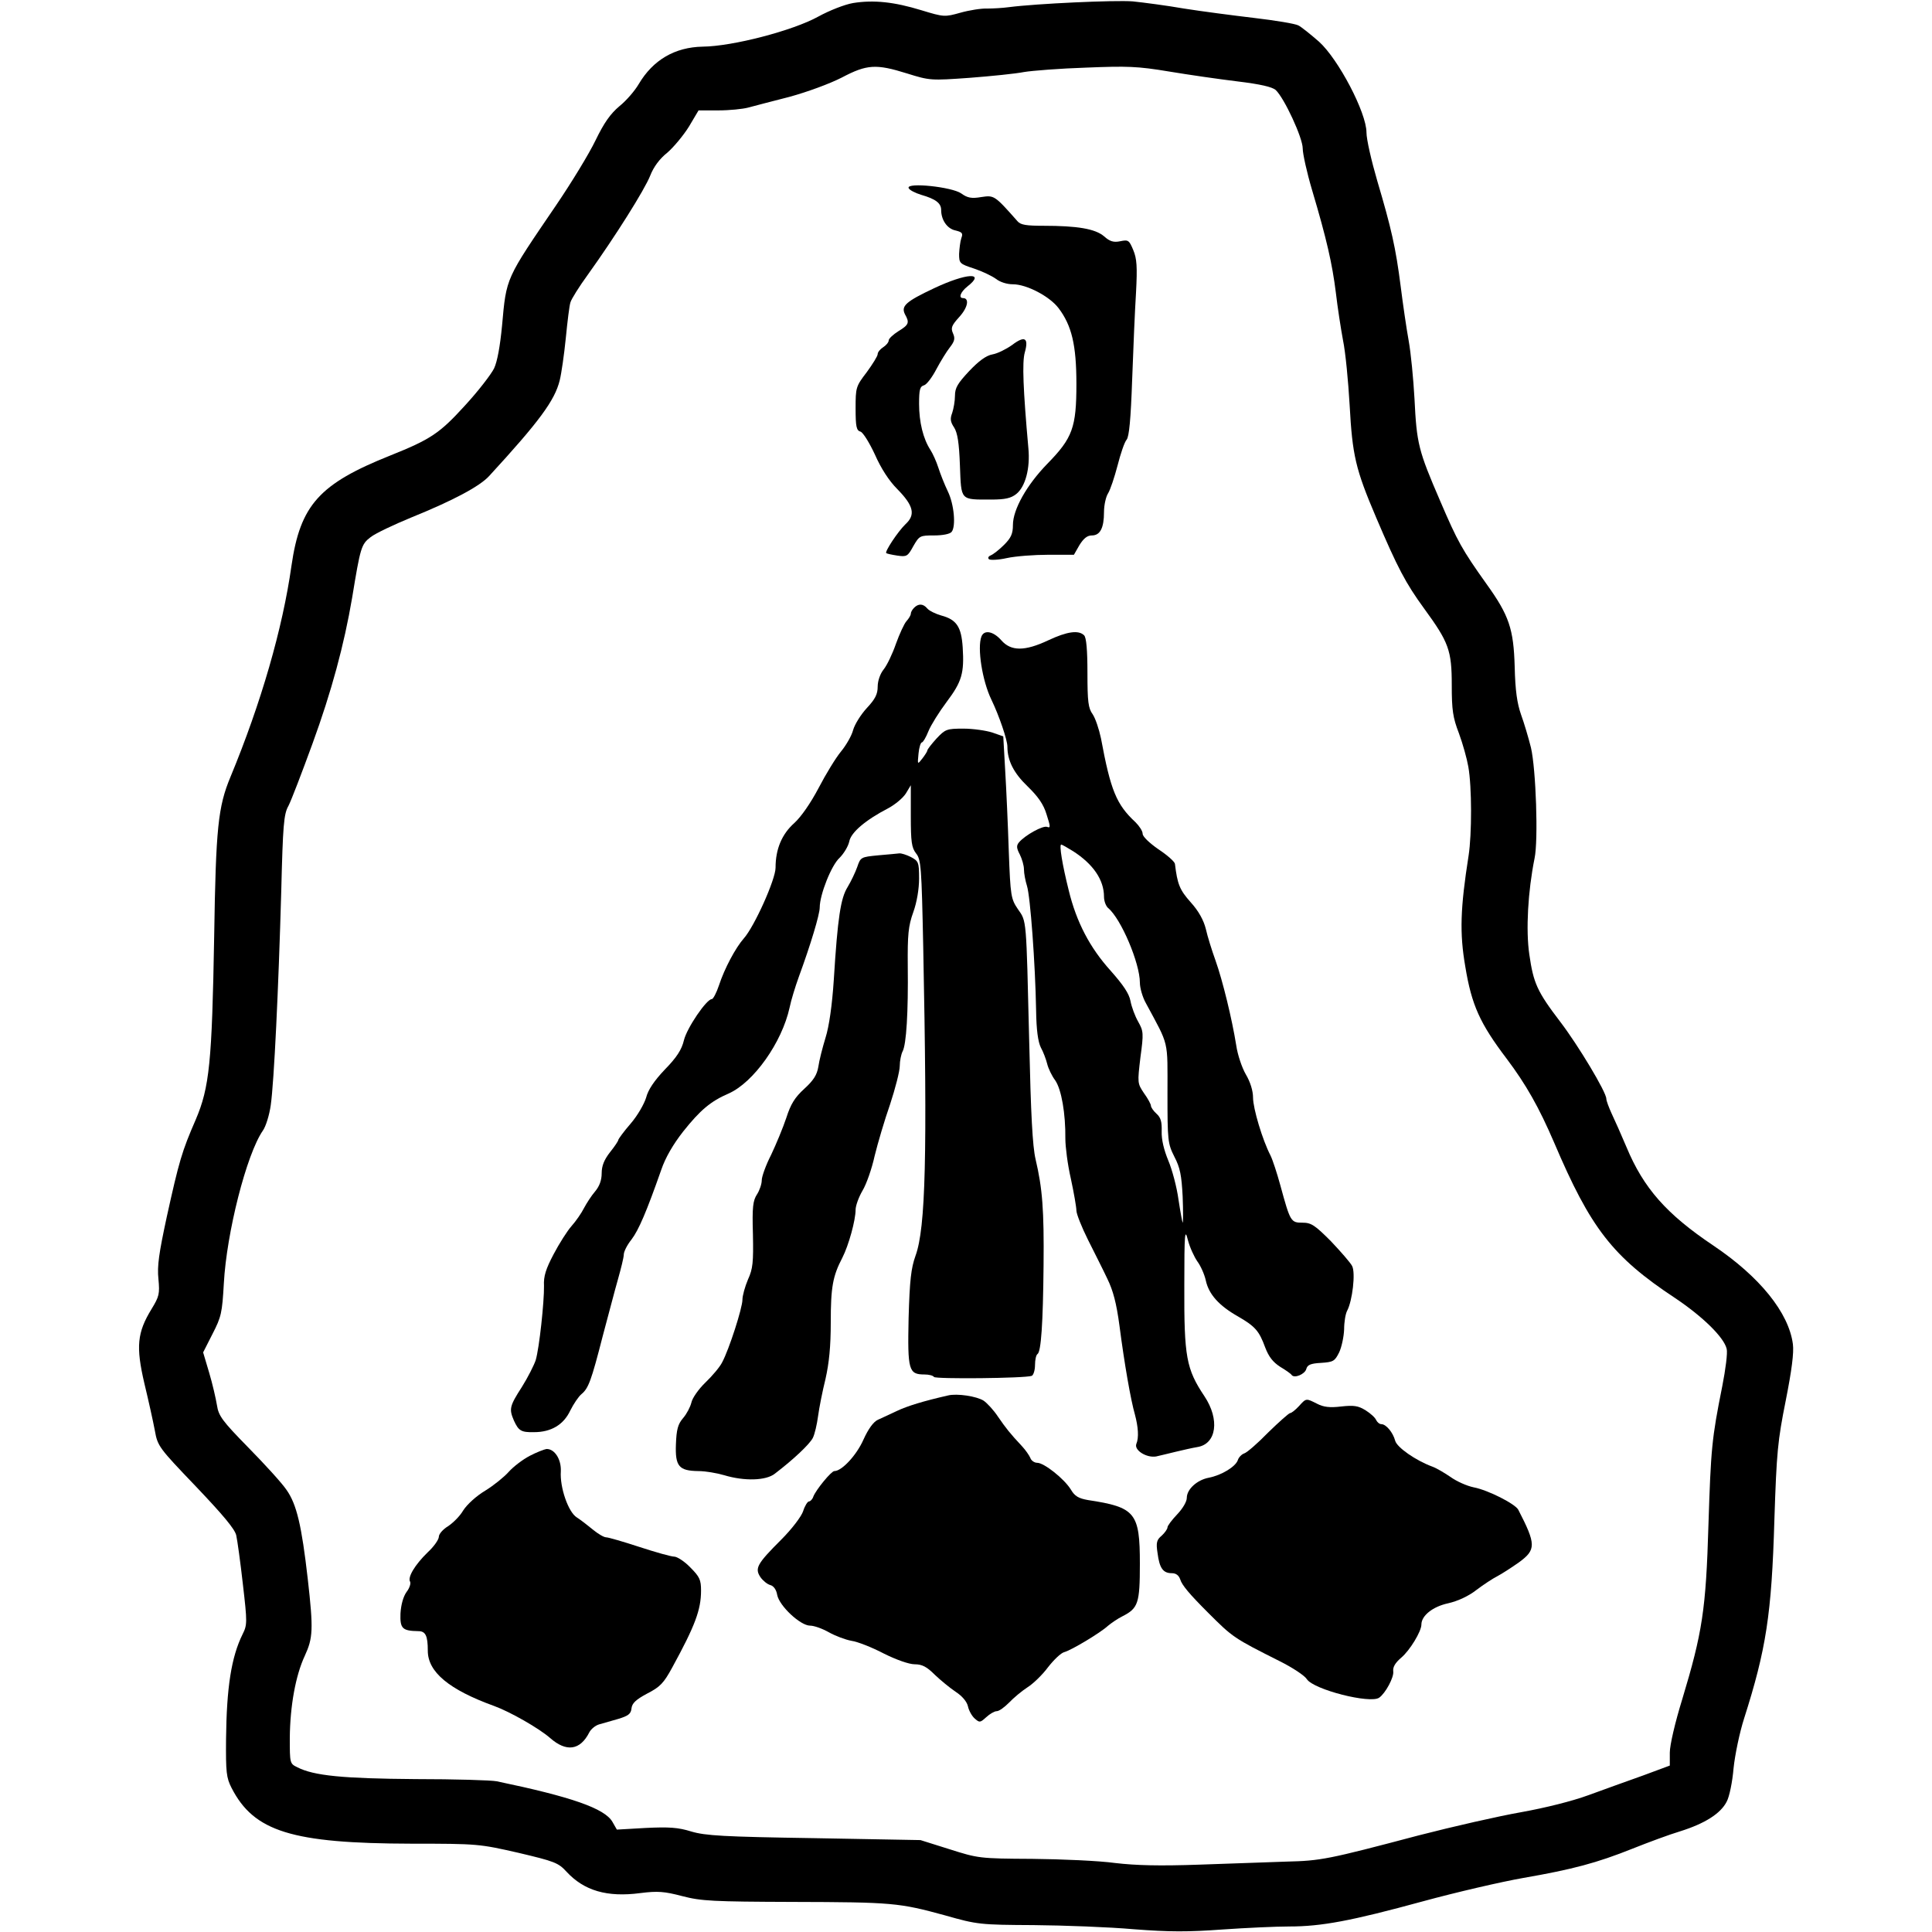 <?xml version="1.0" standalone="no"?>
<!DOCTYPE svg PUBLIC "-//W3C//DTD SVG 20010904//EN"
 "http://www.w3.org/TR/2001/REC-SVG-20010904/DTD/svg10.dtd">
<svg version="1.0" xmlns="http://www.w3.org/2000/svg"
 width="700pt" height="700pt" viewBox="0 0 700 700"
 preserveAspectRatio="xMidYMid meet">
<g transform="translate(0,700) scale(0.1,-0.1)"
fill="#000000" stroke="none">
<path d="M3091 6989 c-30 -5 -86 -27 -126 -49 -92 -51 -311 -108 -419 -109
-101 -2 -180 -48 -232 -136 -14 -24 -45 -60 -70 -80 -32 -27 -55 -59 -86 -123
-23 -48 -87 -153 -142 -234 -185 -272 -181 -261 -197 -438 -7 -73 -17 -130
-29 -155 -11 -22 -58 -83 -106 -135 -91 -100 -124 -122 -269 -180 -258 -103
-327 -179 -359 -400 -32 -227 -110 -497 -221 -765 -45 -108 -53 -185 -59 -577
-8 -457 -17 -548 -67 -665 -50 -115 -60 -149 -105 -353 -28 -130 -35 -177 -30
-224 5 -54 3 -63 -25 -109 -52 -85 -57 -136 -26 -269 15 -62 32 -139 38 -171
10 -57 15 -63 149 -203 97 -102 141 -154 146 -177 4 -18 15 -97 24 -177 16
-138 16 -147 -1 -181 -41 -83 -58 -193 -60 -380 -1 -120 1 -140 20 -177 81
-158 218 -201 651 -202 242 0 247 -1 388 -33 131 -31 145 -36 175 -69 63 -68
146 -93 267 -77 63 8 87 6 152 -11 69 -18 111 -20 400 -21 362 -1 385 -3 553
-49 116 -33 126 -34 320 -35 110 -1 273 -7 363 -15 129 -10 197 -10 320 -1 86
6 196 11 243 11 117 0 224 20 484 91 121 33 285 71 365 85 178 31 265 54 395
106 55 22 133 51 173 63 89 28 146 64 168 107 10 18 21 73 25 121 5 49 22 130
38 180 80 251 100 377 110 722 8 244 12 285 41 430 22 111 30 174 26 205 -15
114 -120 244 -288 357 -170 114 -253 208 -315 357 -19 45 -43 99 -54 122 -10
22 -19 46 -19 53 0 24 -102 194 -167 279 -84 110 -97 140 -112 244 -13 88 -5
229 19 348 14 66 5 324 -13 401 -9 36 -25 90 -36 120 -14 40 -21 86 -23 174
-4 136 -20 185 -102 299 -89 125 -105 154 -168 301 -79 183 -85 207 -93 370
-4 72 -13 166 -21 210 -8 44 -21 133 -29 197 -18 141 -34 211 -85 383 -21 72
-39 150 -39 175 0 72 -102 266 -172 329 -30 26 -63 53 -75 59 -11 6 -83 18
-160 27 -76 9 -191 24 -254 34 -63 11 -147 22 -186 26 -65 5 -349 -8 -449 -21
-22 -3 -57 -5 -78 -5 -21 1 -65 -6 -97 -15 -57 -16 -60 -16 -142 9 -98 30
-172 38 -247 26z m195 -255 c83 -26 87 -26 227 -16 78 6 167 15 197 21 30 5
132 13 225 16 149 6 186 5 300 -14 72 -12 183 -28 249 -36 83 -10 125 -20 138
-31 31 -29 98 -173 98 -212 0 -19 15 -87 34 -151 53 -178 73 -267 86 -371 6
-52 18 -130 26 -173 9 -43 19 -148 24 -235 10 -182 21 -231 96 -407 78 -183
107 -238 174 -330 89 -122 100 -151 100 -277 0 -91 4 -118 26 -175 14 -38 29
-92 34 -121 13 -73 13 -244 1 -322 -30 -191 -33 -281 -12 -402 23 -140 53
-206 150 -334 70 -93 117 -176 172 -304 132 -310 211 -413 438 -563 100 -67
177 -142 187 -184 4 -14 -4 -75 -16 -136 -38 -190 -41 -224 -50 -502 -9 -307
-22 -390 -95 -632 -26 -84 -45 -166 -45 -193 l0 -47 -97 -36 c-54 -19 -142
-51 -197 -71 -60 -22 -156 -46 -245 -62 -80 -14 -247 -52 -371 -84 -329 -87
-354 -92 -480 -95 -63 -2 -205 -7 -315 -11 -144 -5 -229 -3 -305 6 -58 8 -193
14 -300 15 -192 1 -196 2 -300 35 l-105 33 -385 7 c-329 5 -394 9 -445 24 -48
15 -81 17 -165 13 l-105 -6 -16 28 c-28 49 -150 91 -419 147 -19 4 -152 8
-295 8 -262 2 -368 12 -428 43 -27 13 -27 15 -27 106 1 116 21 226 54 297 30
65 32 95 11 280 -22 192 -40 270 -77 322 -16 24 -79 93 -138 153 -96 98 -108
115 -114 154 -4 24 -16 77 -28 117 l-22 74 34 67 c32 62 35 77 41 183 10 184
82 467 141 553 11 15 24 57 29 93 12 84 28 420 38 774 6 240 9 280 26 310 10
19 49 121 87 225 69 189 115 359 144 530 30 183 33 193 67 219 18 14 84 45
147 71 153 62 248 113 282 150 182 198 238 274 256 347 6 24 16 93 22 153 6
61 13 119 17 130 3 11 31 56 63 100 99 138 206 308 226 359 12 31 34 61 62 83
23 20 58 62 78 94 l35 59 72 0 c40 0 88 5 107 10 19 5 87 23 150 39 66 18 147
48 190 70 91 48 124 50 236 15z"/>
<path d="M3292 6319 c2 -7 23 -18 46 -25 52 -15 72 -30 72 -55 0 -36 22 -68
52 -74 24 -6 28 -10 21 -28 -4 -12 -7 -38 -8 -57 0 -34 2 -36 54 -53 30 -10
65 -27 79 -37 15 -12 40 -20 62 -20 50 0 133 -44 165 -86 48 -63 65 -134 65
-275 0 -158 -14 -196 -105 -289 -75 -77 -125 -166 -125 -222 0 -32 -7 -47 -32
-72 -18 -18 -40 -35 -48 -38 -8 -3 -12 -9 -7 -14 4 -4 34 -3 65 4 32 7 100 12
150 12 l93 0 20 35 c15 24 28 35 45 35 30 0 44 27 44 85 0 25 7 56 15 68 8 13
23 58 34 100 11 43 25 85 33 94 9 11 15 73 20 217 4 111 10 253 14 316 5 94 3
123 -10 154 -15 36 -18 38 -47 32 -24 -5 -38 -1 -59 18 -32 27 -96 38 -220 38
-60 0 -82 3 -93 16 -84 95 -85 95 -132 88 -35 -6 -50 -3 -72 13 -34 24 -198
41 -191 20z"/>
<path d="M3385 5956 c-104 -49 -121 -65 -106 -95 17 -30 14 -38 -24 -61 -19
-12 -35 -27 -35 -33 0 -7 -9 -18 -20 -25 -11 -7 -20 -18 -20 -25 0 -7 -18 -36
-40 -66 -39 -51 -40 -55 -40 -131 0 -66 3 -80 18 -84 9 -3 32 -40 52 -83 22
-50 51 -95 81 -125 59 -60 67 -93 30 -127 -28 -27 -76 -100 -70 -105 2 -2 20
-6 40 -9 34 -5 38 -3 58 34 22 38 24 39 75 39 31 0 58 5 64 13 16 20 9 100
-14 147 -12 25 -27 63 -34 85 -7 22 -20 51 -29 65 -26 40 -41 100 -41 167 0
51 3 63 18 67 10 3 30 30 45 59 15 28 37 64 49 79 17 22 19 32 11 50 -9 20 -5
29 23 60 31 34 37 68 13 68 -17 0 -9 22 16 42 68 53 -3 49 -120 -6z"/>
<path d="M3667 5750 c-21 -15 -53 -31 -71 -34 -23 -4 -50 -24 -85 -61 -41 -44
-51 -60 -51 -89 0 -19 -5 -47 -10 -62 -8 -21 -7 -32 7 -53 12 -19 18 -54 21
-138 5 -128 0 -123 113 -123 51 0 72 5 91 20 33 26 51 93 44 166 -19 213 -23
312 -13 347 15 53 0 62 -46 27z"/>
<path d="M3312 4798 c-7 -7 -12 -16 -12 -22 0 -5 -7 -17 -16 -27 -8 -9 -25
-46 -38 -82 -12 -35 -32 -77 -44 -92 -13 -16 -22 -42 -22 -63 0 -27 -9 -45
-39 -77 -22 -24 -44 -59 -50 -80 -5 -20 -25 -55 -44 -78 -19 -23 -55 -82 -81
-132 -29 -55 -63 -104 -88 -127 -45 -40 -68 -94 -68 -162 0 -42 -76 -212 -115
-256 -30 -34 -70 -109 -90 -170 -9 -27 -21 -50 -26 -50 -19 0 -90 -104 -101
-149 -8 -34 -26 -62 -69 -106 -39 -41 -61 -74 -68 -102 -7 -23 -31 -65 -56
-94 -25 -29 -45 -56 -45 -60 0 -3 -13 -23 -30 -44 -21 -27 -30 -49 -30 -76 0
-25 -8 -47 -24 -66 -13 -15 -31 -43 -40 -60 -9 -18 -29 -47 -45 -65 -16 -18
-45 -64 -65 -102 -28 -53 -37 -80 -35 -115 1 -57 -17 -225 -30 -269 -6 -18
-28 -62 -50 -97 -45 -70 -47 -80 -29 -122 17 -37 26 -43 73 -42 62 0 107 27
131 78 12 24 30 51 41 60 25 21 35 47 77 211 20 74 44 167 55 205 11 39 21 79
21 89 0 11 12 35 28 55 26 34 55 102 108 253 15 44 43 92 79 138 62 78 100
110 165 138 90 40 193 184 221 312 5 25 20 74 33 110 43 117 76 227 76 252 0
46 42 153 72 180 15 15 31 41 35 59 6 33 59 78 142 121 24 13 52 36 63 53 l18
30 0 -111 c0 -95 3 -115 19 -136 18 -22 20 -49 26 -339 15 -752 9 -1018 -28
-1119 -16 -45 -21 -87 -25 -226 -4 -189 0 -204 58 -204 16 0 31 -4 34 -9 5 -8
329 -5 354 4 6 2 12 20 12 39 0 19 4 37 9 40 13 8 20 110 22 321 2 201 -4 279
-29 385 -11 47 -17 162 -23 425 -11 454 -9 435 -41 481 -25 37 -27 47 -33 209
-3 94 -9 226 -13 293 l-7 124 -40 14 c-22 7 -69 14 -104 14 -61 0 -66 -2 -98
-36 -18 -20 -33 -39 -33 -43 0 -3 -8 -16 -18 -29 -18 -23 -18 -23 -14 18 2 22
8 40 12 40 4 0 15 18 24 41 9 22 39 70 66 106 55 73 64 104 58 198 -5 74 -22
100 -78 115 -21 6 -43 17 -50 25 -15 18 -32 19 -48 3z"/>
<path d="M3556 4694 c-16 -41 3 -161 36 -229 28 -58 58 -146 58 -170 0 -51 23
-96 73 -144 38 -37 58 -65 69 -102 14 -44 15 -50 2 -45 -15 6 -80 -30 -102
-56 -10 -12 -9 -21 3 -44 8 -16 15 -40 15 -54 0 -14 5 -41 11 -60 12 -38 30
-281 33 -450 1 -73 7 -114 17 -135 9 -16 19 -43 23 -59 4 -17 17 -44 29 -60
23 -33 38 -121 37 -212 0 -28 8 -93 20 -145 11 -51 20 -103 20 -115 0 -12 19
-60 42 -106 23 -46 55 -109 70 -141 21 -43 33 -88 44 -170 18 -139 41 -270 56
-322 12 -45 15 -84 5 -107 -8 -23 38 -51 72 -45 14 3 46 11 71 17 25 6 60 14
78 17 70 11 82 100 26 184 -66 99 -74 142 -73 401 0 193 2 209 13 165 7 -27
23 -61 34 -77 12 -16 26 -47 31 -70 11 -50 48 -91 117 -130 62 -36 76 -52 98
-112 13 -34 28 -53 54 -70 20 -12 39 -25 42 -30 10 -13 48 3 53 22 4 15 16 20
53 22 45 3 50 6 66 38 9 19 17 57 18 83 0 27 5 57 11 68 19 36 31 137 18 162
-6 12 -41 52 -77 90 -58 58 -71 67 -103 67 -42 0 -44 3 -80 135 -12 44 -28 93
-36 109 -29 56 -63 170 -63 209 0 25 -10 57 -26 84 -14 24 -30 71 -35 106 -15
94 -49 234 -75 307 -13 36 -29 87 -35 114 -8 32 -26 65 -55 97 -40 45 -48 65
-57 139 -1 8 -28 32 -60 53 -33 23 -57 46 -57 56 0 10 -12 28 -26 42 -69 64
-90 115 -125 304 -7 33 -20 72 -30 87 -16 22 -19 45 -19 150 0 83 -4 128 -12
136 -20 20 -62 14 -130 -18 -85 -40 -135 -40 -170 0 -29 33 -62 39 -72 14z
m332 -778 c73 -47 112 -104 112 -165 0 -16 7 -34 15 -41 47 -39 115 -200 115
-270 0 -20 10 -54 22 -75 85 -158 78 -129 78 -327 0 -171 1 -181 25 -229 21
-40 26 -68 30 -144 2 -52 2 -95 0 -95 -1 0 -8 37 -15 83 -6 45 -23 109 -37
142 -16 39 -25 76 -24 106 1 34 -3 50 -19 64 -11 10 -20 23 -20 29 0 5 -11 26
-25 45 -24 36 -24 37 -13 130 12 88 11 95 -8 129 -12 21 -24 54 -28 75 -5 27
-26 58 -72 110 -75 83 -124 176 -152 292 -23 92 -35 165 -27 165 3 0 22 -11
43 -24z"/>
<path d="M3182 3901 c-63 -6 -64 -7 -76 -42 -7 -20 -23 -53 -35 -73 -25 -40
-36 -110 -50 -336 -6 -92 -17 -169 -30 -210 -11 -36 -23 -83 -26 -105 -5 -30
-18 -50 -51 -80 -34 -31 -49 -55 -65 -105 -12 -36 -37 -96 -55 -134 -19 -37
-34 -79 -34 -92 0 -14 -8 -37 -17 -51 -15 -23 -18 -46 -15 -145 2 -101 0 -125
-18 -164 -11 -26 -20 -59 -20 -73 0 -30 -48 -179 -73 -226 -8 -17 -36 -50 -61
-74 -25 -24 -48 -57 -51 -73 -4 -16 -17 -41 -30 -56 -19 -22 -24 -42 -26 -95
-3 -80 11 -96 81 -97 25 0 67 -7 94 -15 73 -22 152 -20 184 6 68 52 125 106
137 129 7 14 15 49 19 79 4 30 16 91 27 135 13 58 19 117 19 205 0 127 7 167
42 234 23 45 48 136 48 174 0 14 11 45 25 69 14 23 34 80 44 126 11 45 36 130
56 187 19 58 35 120 35 139 0 18 5 42 10 52 14 25 21 143 19 310 -1 114 2 145
20 195 13 36 21 84 21 122 0 59 -2 63 -30 78 -16 8 -35 14 -42 13 -7 -1 -42
-4 -76 -7z"/>
<path d="M3435 1944 c-88 -20 -147 -38 -185 -56 -25 -12 -56 -26 -69 -32 -16
-7 -35 -33 -53 -73 -25 -56 -78 -113 -105 -113 -11 0 -66 -67 -76 -92 -3 -10
-11 -18 -16 -18 -5 0 -15 -16 -21 -35 -6 -19 -41 -65 -79 -103 -88 -88 -97
-104 -76 -136 9 -13 25 -26 36 -29 12 -3 22 -17 25 -36 8 -40 84 -111 119
-111 15 0 45 -11 68 -24 23 -13 60 -27 82 -31 22 -3 75 -24 117 -46 46 -23 92
-39 112 -39 27 0 44 -9 73 -38 21 -20 55 -48 76 -62 23 -15 40 -35 44 -52 3
-15 14 -35 24 -44 18 -16 20 -16 42 4 13 12 30 22 38 22 9 0 28 14 45 31 16
17 46 42 66 55 21 13 55 46 75 73 21 27 47 52 59 55 26 7 131 70 158 95 12 10
35 26 53 35 57 29 63 47 63 190 0 185 -16 205 -188 231 -34 6 -48 14 -62 38
-24 39 -97 97 -122 97 -10 0 -22 8 -25 18 -4 9 -17 28 -30 42 -44 47 -58 65
-87 107 -15 23 -39 49 -52 58 -25 16 -96 27 -129 19z"/>
<path d="M4706 1905 c-13 -14 -27 -25 -32 -25 -5 -1 -40 -32 -79 -70 -38 -39
-77 -73 -87 -76 -9 -3 -20 -14 -23 -24 -8 -24 -59 -55 -105 -64 -43 -8 -80
-42 -80 -73 0 -14 -15 -39 -35 -60 -19 -20 -35 -41 -35 -47 0 -6 -10 -20 -21
-30 -18 -15 -21 -25 -15 -63 7 -55 20 -73 52 -73 15 0 25 -8 30 -22 6 -21 34
-54 101 -121 90 -90 93 -92 260 -176 46 -23 90 -52 98 -65 25 -38 230 -90 262
-67 23 16 54 74 51 95 -2 16 7 31 29 50 31 26 73 95 73 120 0 32 41 65 97 77
35 8 74 26 102 48 25 19 60 42 76 50 17 9 51 31 78 50 63 46 63 65 -2 191 -11
21 -109 71 -161 81 -25 5 -63 22 -85 38 -22 15 -51 32 -65 37 -60 22 -129 70
-135 94 -8 30 -33 60 -50 60 -7 0 -15 7 -19 15 -3 8 -20 24 -38 35 -27 17 -43
19 -89 14 -41 -5 -64 -2 -87 10 -40 20 -39 21 -66 -9z"/>
<path d="M1919 1725 c-25 -13 -59 -39 -76 -58 -16 -18 -54 -49 -85 -68 -32
-19 -66 -50 -80 -72 -12 -21 -38 -46 -55 -57 -18 -11 -33 -28 -33 -38 0 -10
-18 -36 -41 -57 -46 -45 -73 -90 -63 -106 3 -6 -2 -23 -13 -37 -12 -17 -20
-46 -22 -78 -2 -55 7 -63 65 -64 26 0 34 -17 34 -71 0 -77 77 -141 240 -200
58 -21 163 -81 203 -116 59 -52 109 -45 142 20 6 12 22 25 35 29 14 4 45 13
70 20 36 11 46 18 48 38 2 19 16 32 57 54 47 24 60 38 91 95 82 150 104 208
104 278 0 39 -5 50 -39 84 -21 22 -48 39 -58 39 -11 0 -68 16 -126 35 -58 19
-113 35 -121 35 -8 0 -30 13 -48 28 -18 15 -44 35 -58 44 -31 19 -62 109 -58
167 2 43 -22 81 -51 81 -9 -1 -37 -12 -62 -25z"/>
</g>
</svg>
